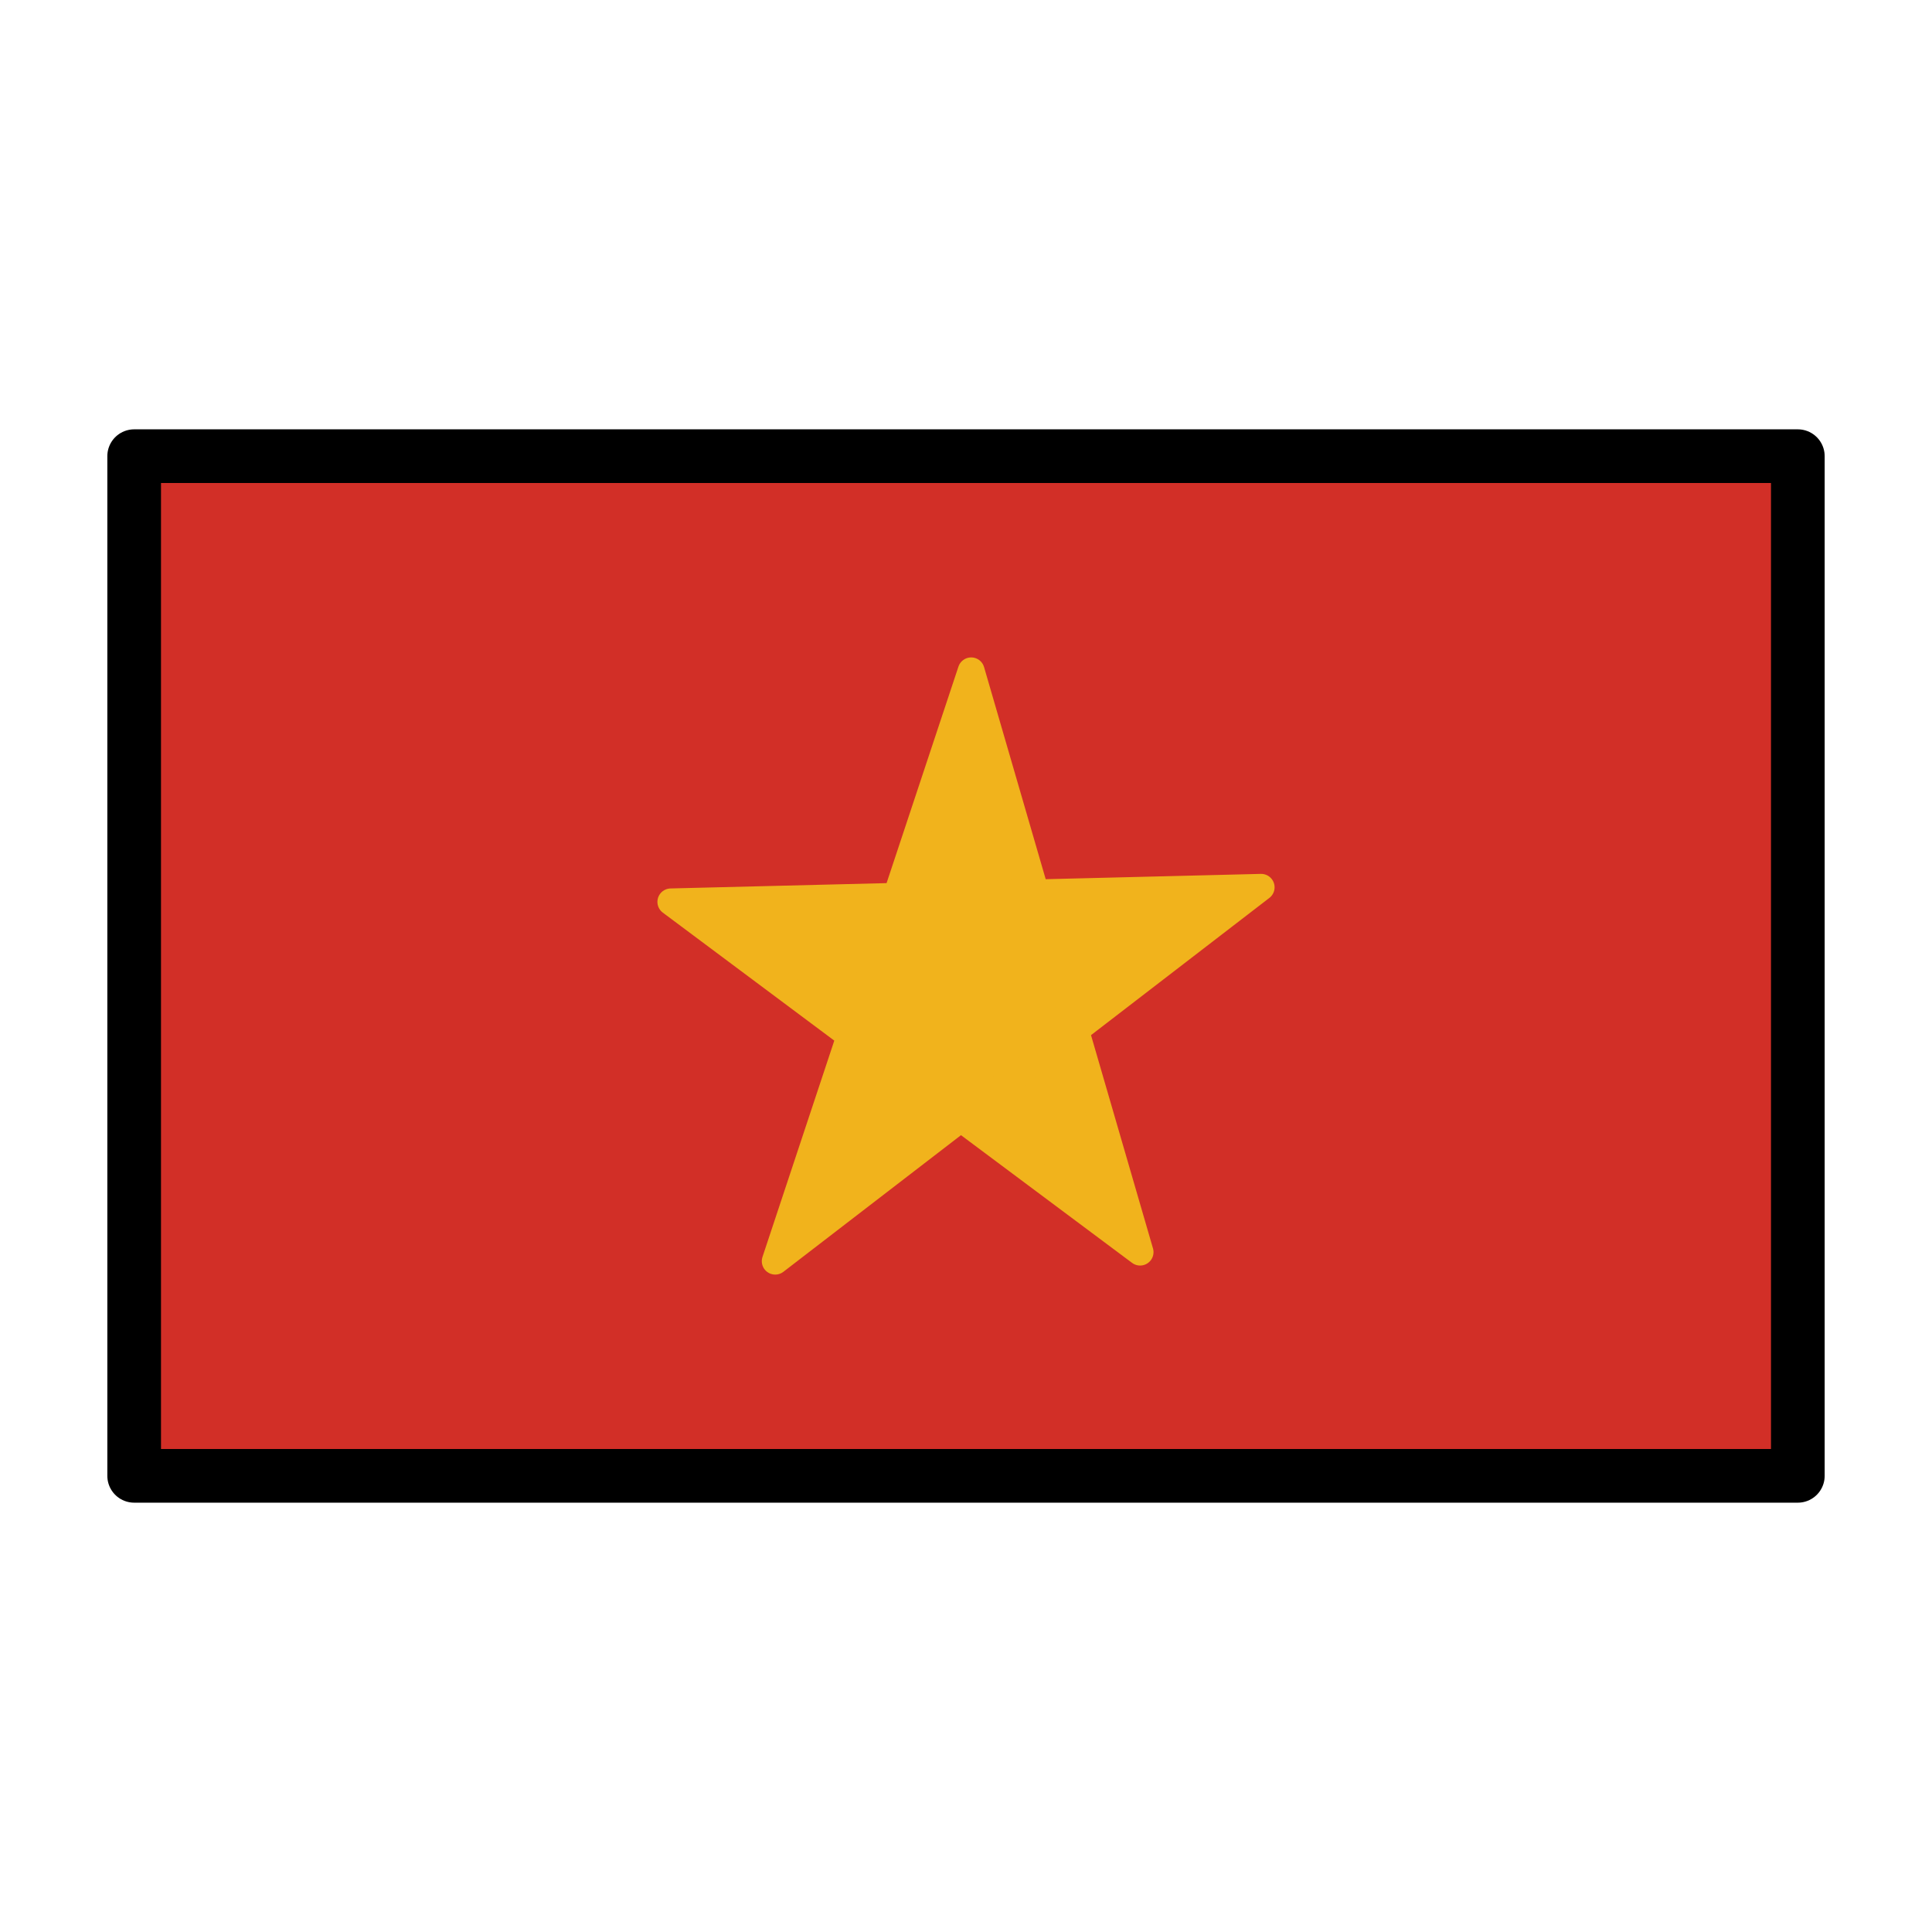 <svg xmlns="http://www.w3.org/2000/svg" width="1em" height="1em" viewBox="0 0 72 72"><path fill="#d22f27" d="M5 17h62v38H5z"/><path fill="#f1b31c" stroke="#f1b31c" stroke-linecap="round" stroke-linejoin="round" d="m28.89 47l7.303-22l6.295 21.663L25 33.61l22-.543z"/><path fill="none" stroke="#000" stroke-linecap="round" stroke-linejoin="round" stroke-width="2" d="M5 17h62v38H5z"/></svg>